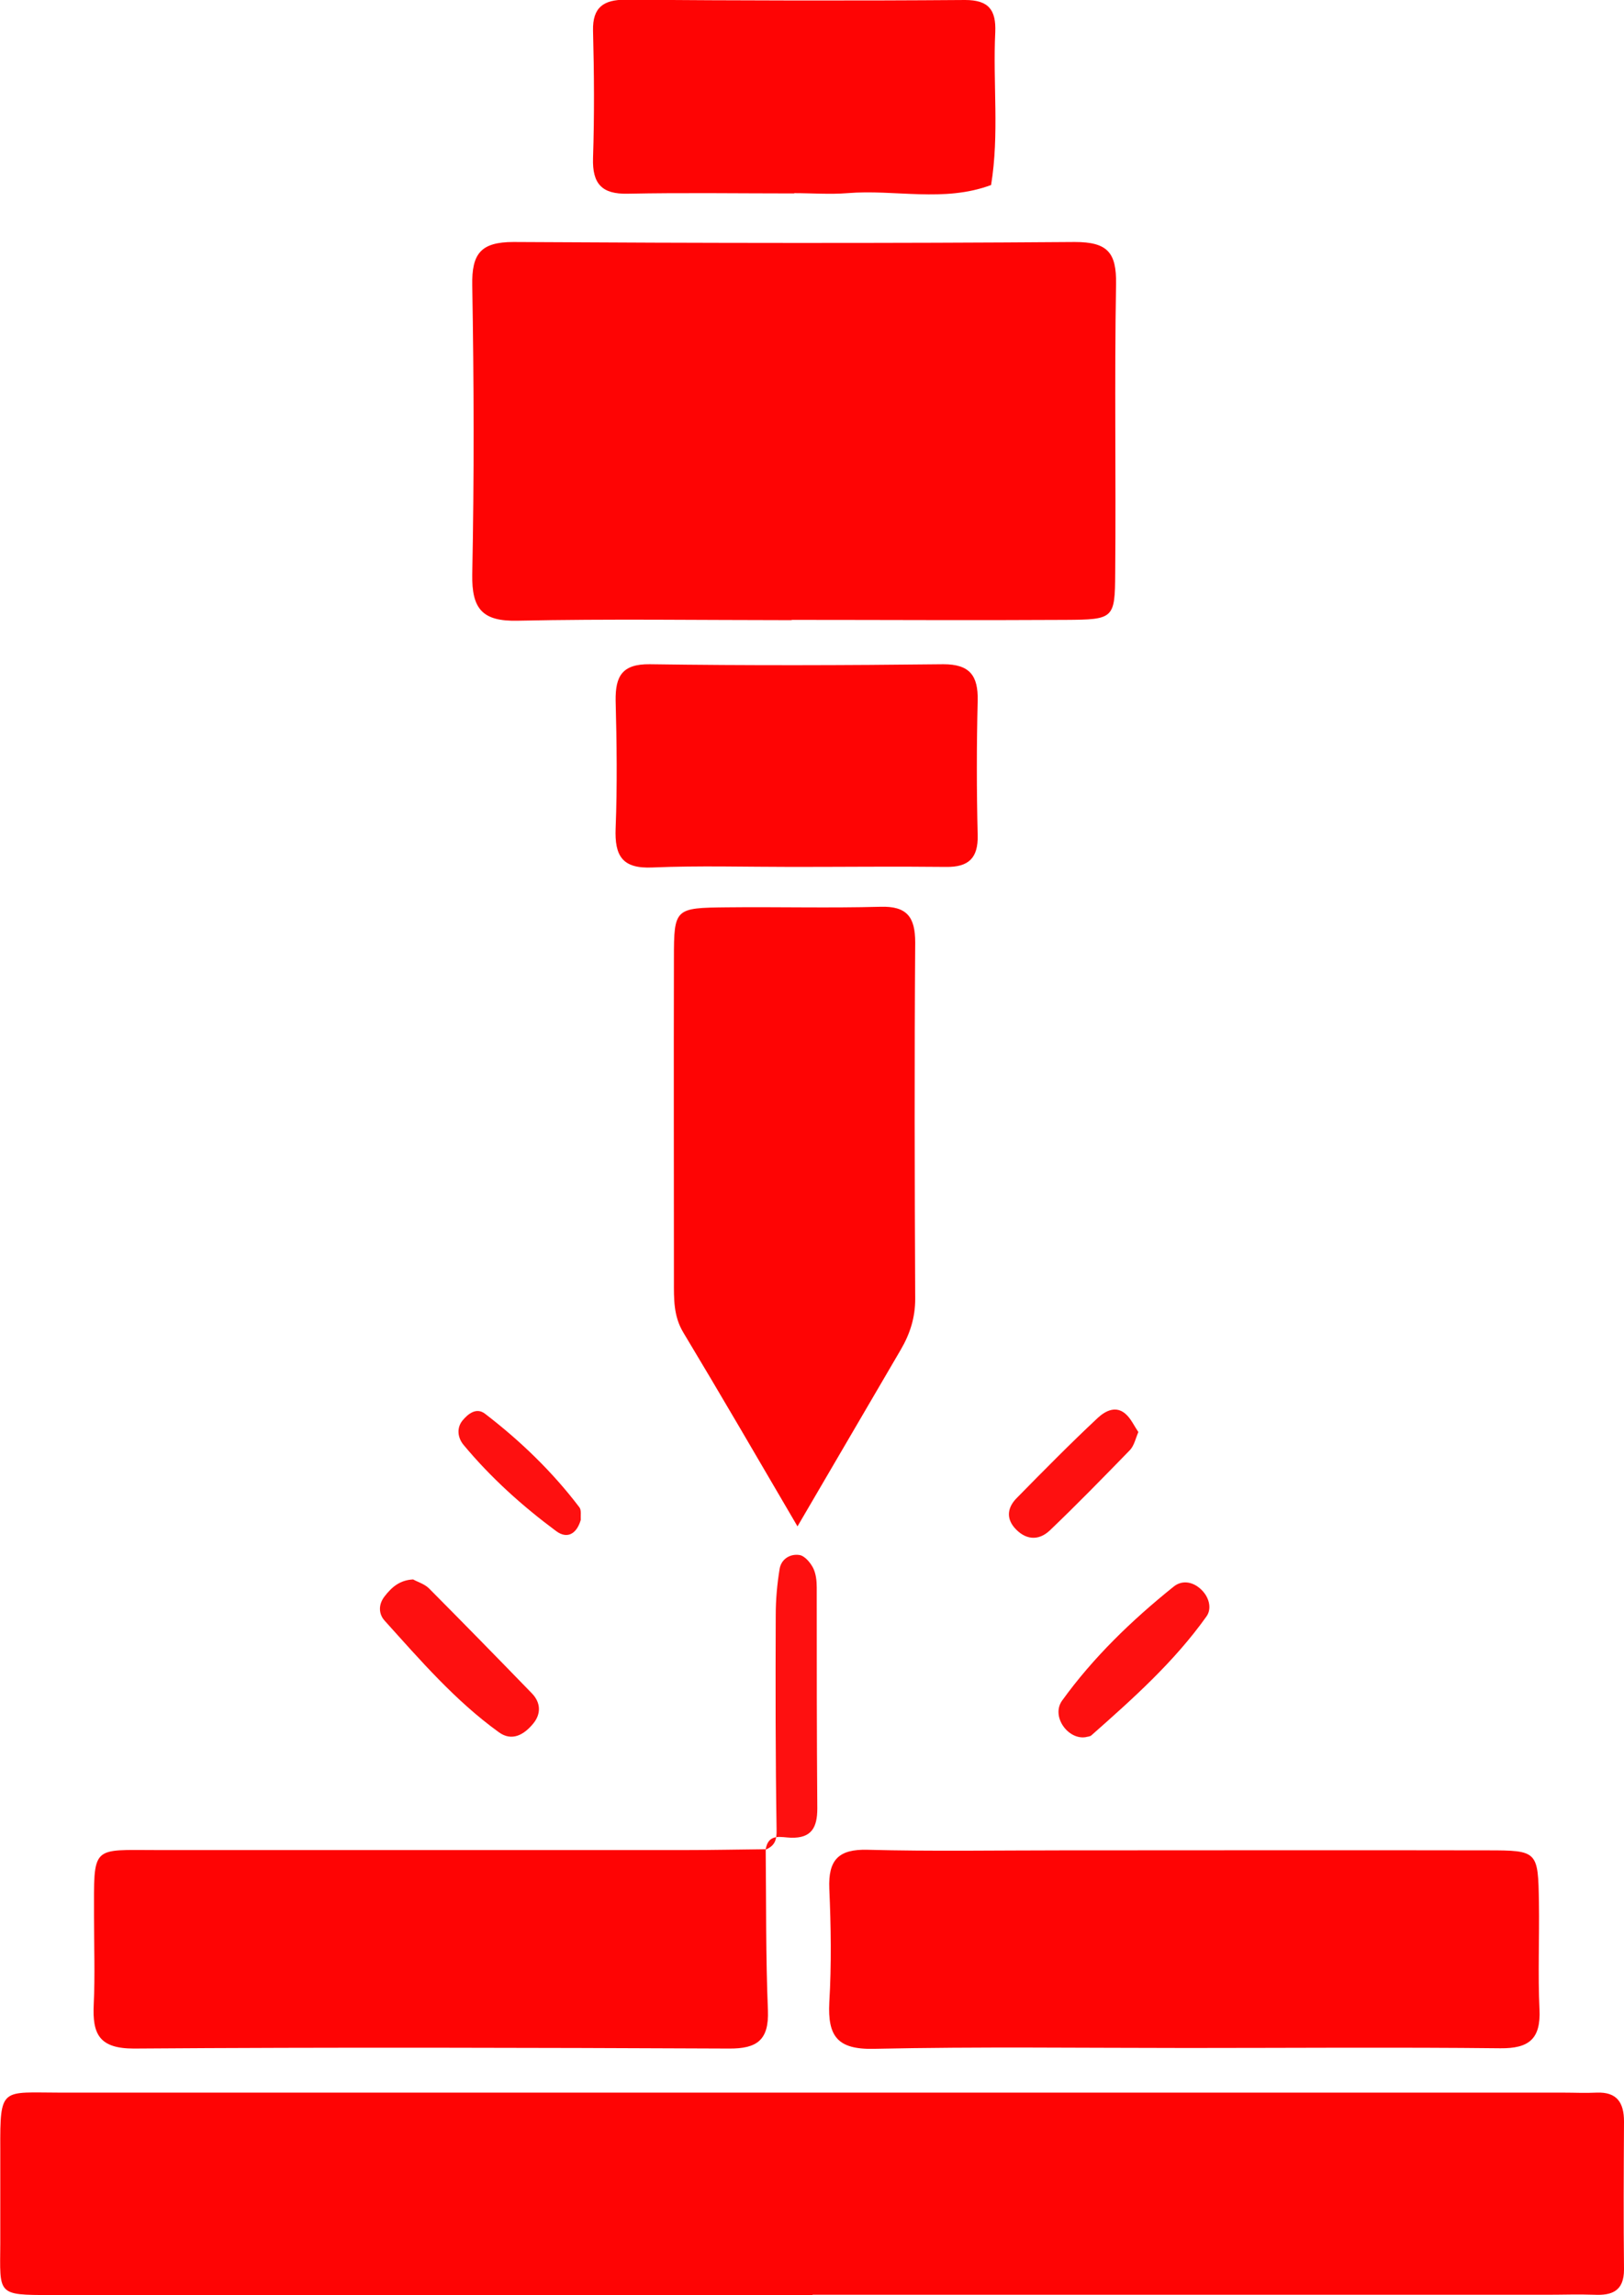 <svg width="121" height="171" viewBox="0 0 121 171" fill="none" xmlns="http://www.w3.org/2000/svg">
    <g clip-path="url(#clip0_820_7636)">
    <path d="M60.542 171C41.629 171 22.716 171 3.803 171C-0.27 171 2.08989e-06 170.979 0.021 167.151C0.021 164.808 0.021 162.466 0.021 160.144C2.08989e-06 155.437 0.104 155.919 4.489 155.919C41.816 155.919 79.143 155.919 116.469 155.919C117.301 155.919 118.132 155.96 118.963 155.919C120.48 155.856 121 156.672 121 158.073C120.979 161.754 120.958 165.415 121 169.096C121 170.707 120.106 171.042 118.776 170.979C117.612 170.937 116.448 170.979 115.285 170.979C97.037 170.979 78.789 170.979 60.542 170.979V171Z" fill="#FE0404"/>
    <path d="M58.983 46.207C52.187 46.207 45.37 46.102 38.574 46.248C35.934 46.311 35.145 45.37 35.186 42.797C35.331 35.622 35.311 28.427 35.186 21.252C35.145 18.909 35.809 18.031 38.262 18.031C52.208 18.114 66.153 18.135 80.078 18.031C82.509 18.031 83.195 18.805 83.154 21.168C83.029 28.343 83.154 35.539 83.091 42.713C83.071 46.102 82.987 46.165 79.392 46.186C72.596 46.227 65.779 46.186 58.983 46.186V46.207Z" fill="#FE0404"/>
    <path d="M88.454 152.593C80.68 152.593 72.887 152.488 65.114 152.655C62.391 152.718 61.664 151.714 61.789 149.204C61.955 146.38 61.913 143.535 61.789 140.712C61.705 138.578 62.474 137.762 64.657 137.825C69.458 137.95 74.258 137.867 79.059 137.867C89.659 137.867 100.258 137.846 110.837 137.867C114.578 137.867 114.599 137.93 114.661 141.737C114.703 144.393 114.578 147.07 114.703 149.727C114.807 151.923 113.913 152.635 111.793 152.614C104.02 152.53 96.226 152.593 88.454 152.593Z" fill="#FE0404"/>
    <path d="M57.05 137.762C57.092 141.778 57.05 145.795 57.216 149.79C57.299 151.986 56.426 152.655 54.307 152.635C39.53 152.572 24.753 152.53 9.976 152.635C7.378 152.635 6.879 151.547 6.983 149.35C7.087 147.175 7.004 145 7.004 142.824C7.004 137.428 6.755 137.846 11.742 137.846C24.857 137.846 37.992 137.846 51.106 137.846C53.101 137.846 55.096 137.804 57.092 137.783V137.741L57.05 137.762Z" fill="#FE0404"/>
    <path d="M59.419 113.728C56.323 108.436 53.662 103.855 50.919 99.295C50.171 98.061 50.212 96.764 50.212 95.446C50.212 87.435 50.191 79.403 50.212 71.391C50.212 67.668 50.295 67.647 54.14 67.605C57.964 67.563 61.768 67.668 65.592 67.563C67.566 67.501 68.19 68.316 68.19 70.22C68.127 79.068 68.148 87.937 68.19 96.785C68.19 98.186 67.795 99.4 67.109 100.571C64.677 104.734 62.246 108.896 59.419 113.728Z" fill="#FE0404"/>
    <path d="M59.17 14.412C55.034 14.412 50.898 14.349 46.762 14.433C44.85 14.475 44.123 13.701 44.185 11.777C44.289 8.618 44.268 5.459 44.185 2.28C44.144 0.523 44.996 -0.021 46.596 -0.021C55.034 0.042 63.472 0.063 71.91 1.28914e-05C73.677 1.28914e-05 74.217 0.753 74.155 2.385C73.968 6.192 74.466 9.999 73.843 13.785C70.331 15.102 66.693 14.098 63.139 14.391C61.83 14.496 60.5 14.391 59.17 14.391V14.412Z" fill="#FE0404"/>
    <path d="M59.045 64.593C55.554 64.593 52.083 64.488 48.612 64.635C46.367 64.74 45.785 63.777 45.869 61.706C45.993 58.548 45.952 55.368 45.869 52.189C45.848 50.39 46.347 49.47 48.404 49.491C55.699 49.595 62.994 49.574 70.289 49.491C72.263 49.491 72.887 50.348 72.845 52.21C72.762 55.557 72.762 58.883 72.845 62.229C72.887 63.945 72.159 64.614 70.497 64.593C66.693 64.551 62.869 64.593 59.066 64.593H59.045Z" fill="#FE0404"/>
    <path d="M57.071 137.804C57.736 137.511 57.881 137.093 57.861 136.319C57.777 130.985 57.777 125.651 57.798 120.338C57.798 119.188 57.902 118.016 58.089 116.887C58.214 116.155 58.879 115.757 59.565 115.862C59.96 115.924 60.375 116.426 60.583 116.824C60.791 117.242 60.853 117.765 60.853 118.267C60.853 123.768 60.853 129.27 60.895 134.75C60.895 136.172 60.458 136.967 58.941 136.926C58.193 136.905 57.258 136.57 57.05 137.783L57.092 137.825L57.071 137.804Z" fill="#FE1010"/>
    <path d="M30.78 117.681C31.113 117.87 31.632 118.016 31.965 118.351C34.542 120.945 37.077 123.538 39.634 126.174C40.299 126.864 40.319 127.701 39.737 128.412C39.072 129.228 38.158 129.793 37.16 129.061C33.918 126.718 31.32 123.706 28.66 120.756C28.203 120.254 28.182 119.543 28.66 118.937C29.18 118.267 29.782 117.723 30.801 117.681H30.78Z" fill="#FE1010"/>
    <path d="M80.868 129.437C79.558 129.625 78.29 127.868 79.143 126.697C81.47 123.476 84.338 120.714 87.435 118.225C88.121 117.661 89.015 117.87 89.638 118.581C90.116 119.125 90.282 119.899 89.888 120.443C87.477 123.831 84.401 126.571 81.325 129.291C81.221 129.395 81.013 129.395 80.868 129.437Z" fill="#FE1010"/>
    <path d="M84.816 106.7C84.609 107.181 84.505 107.704 84.193 108.039C82.219 110.068 80.244 112.097 78.207 114.042C77.355 114.837 76.378 114.732 75.589 113.833C74.924 113.059 75.111 112.264 75.755 111.615C77.729 109.607 79.725 107.578 81.782 105.654C82.343 105.131 83.195 104.65 83.964 105.445C84.297 105.779 84.505 106.24 84.816 106.7Z" fill="#FE1010"/>
    <path d="M43.271 113.247C42.98 114.251 42.294 114.711 41.442 114.084C38.906 112.201 36.578 110.109 34.542 107.662C34.105 107.139 34.001 106.407 34.459 105.842C34.874 105.34 35.498 104.838 36.142 105.34C38.761 107.348 41.151 109.649 43.167 112.306C43.333 112.515 43.25 112.933 43.271 113.247Z" fill="#FE1010"/>
    </g>
    <defs>
    <clipPath id="clip0_820_7636">
    <rect width="121" height="171" fill="white"/>
    </clipPath>
    </defs>
    </svg>
    